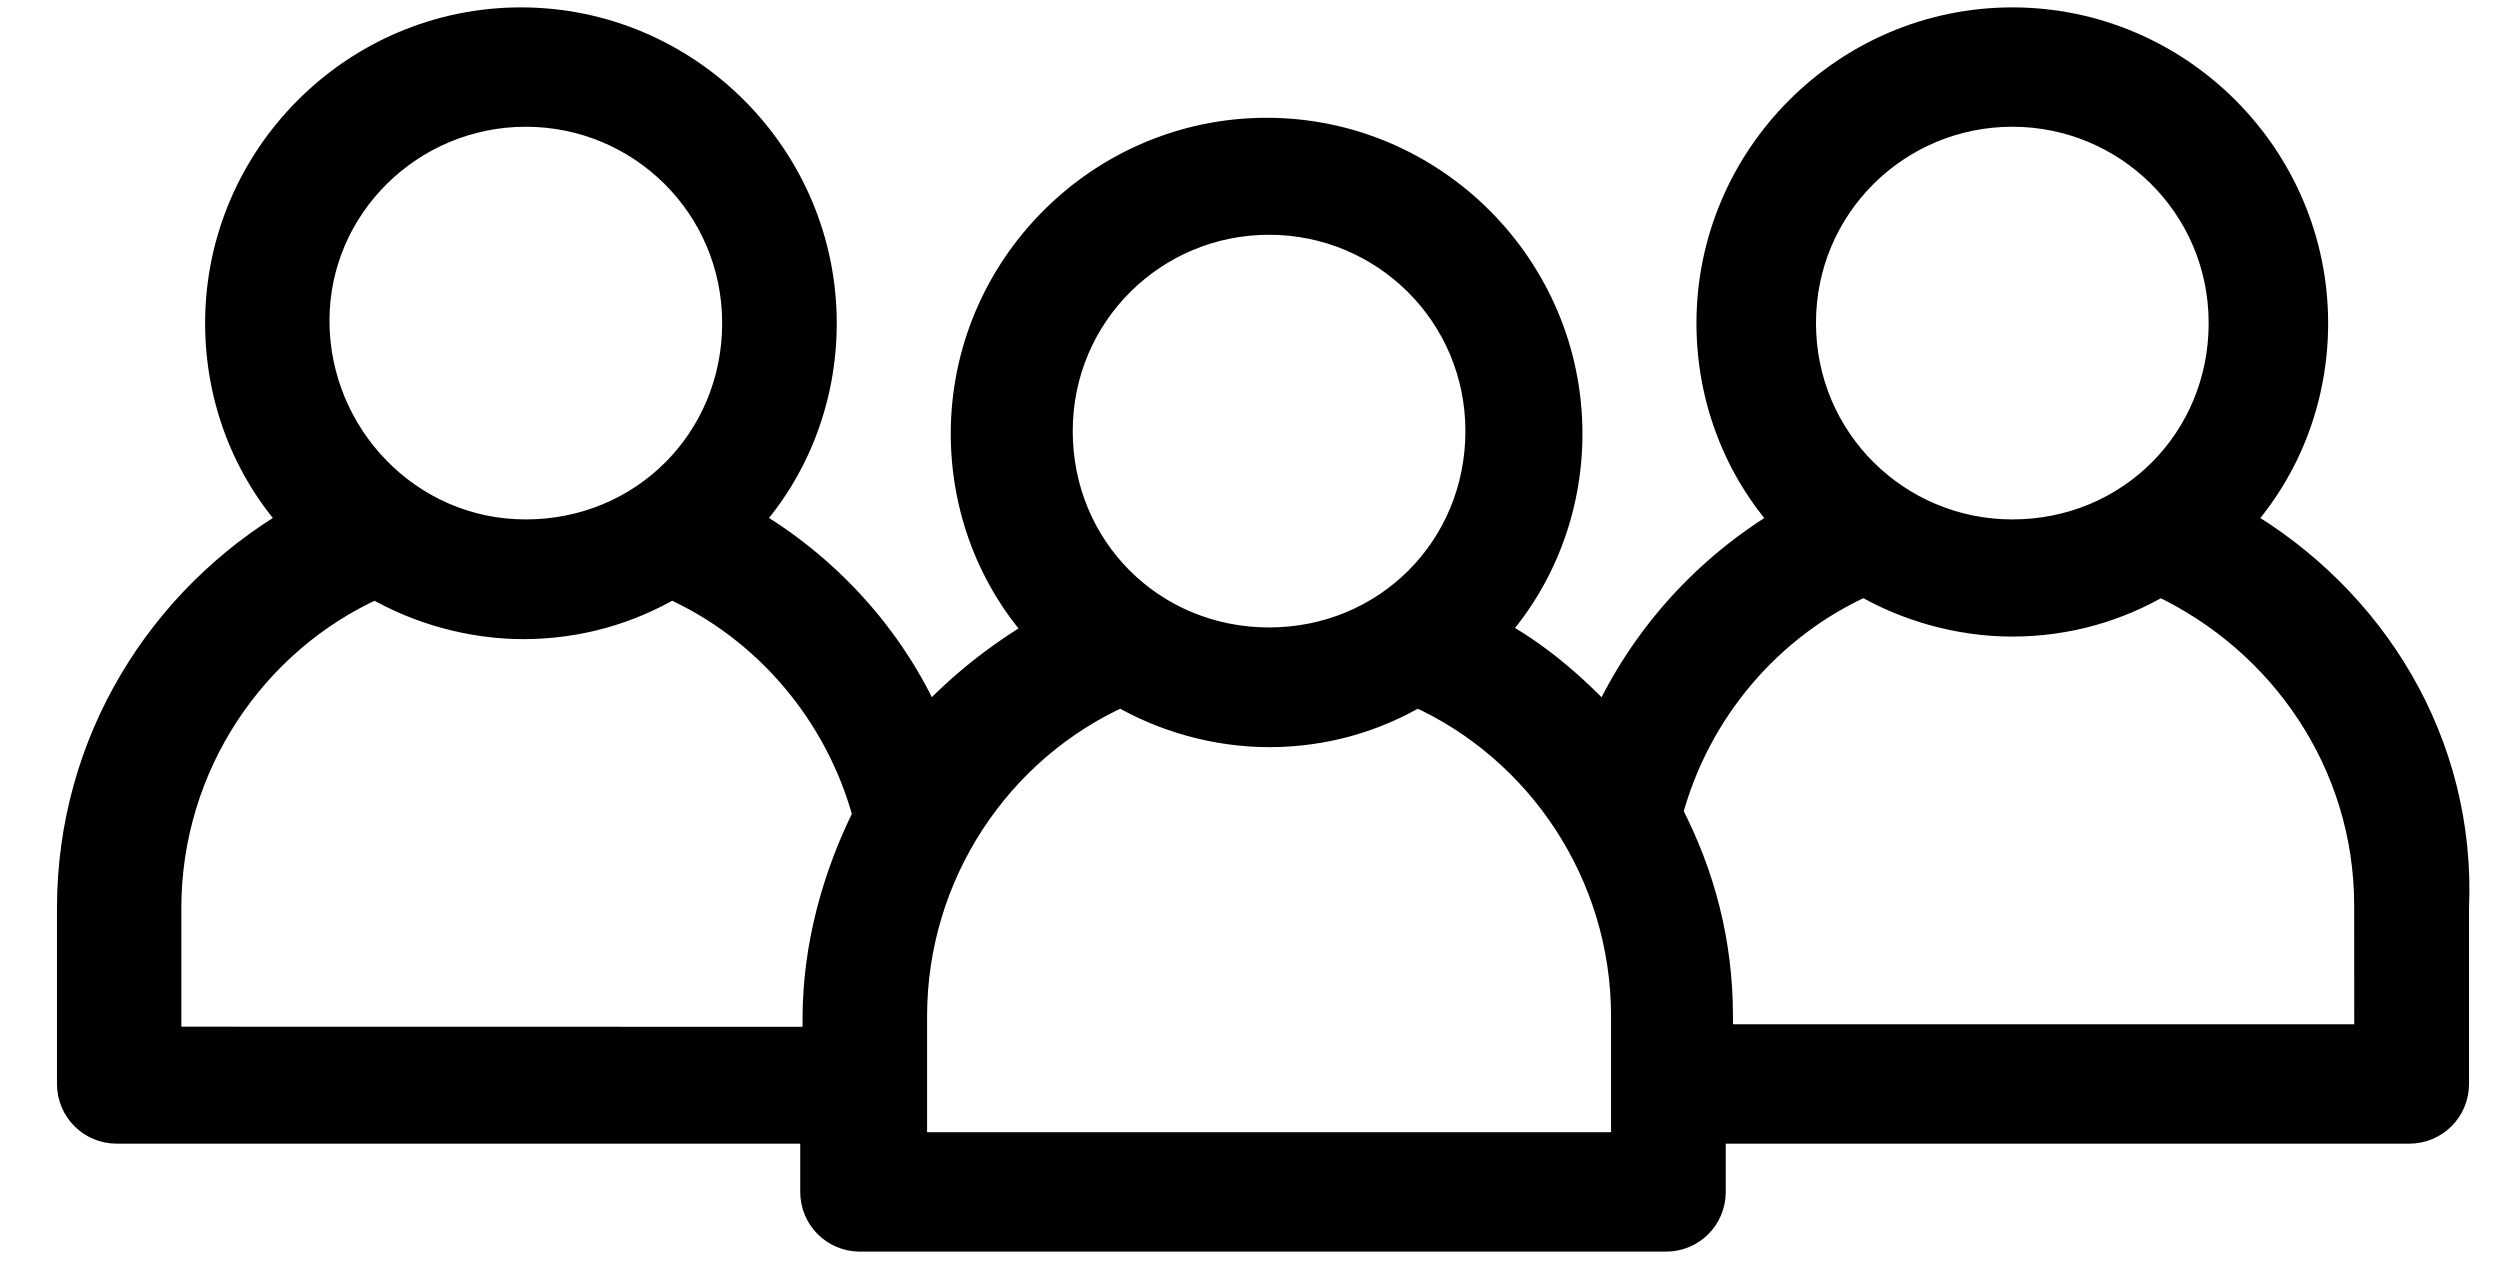 <svg width="43" height="22" viewBox="0 0 43 22" fill="none" xmlns="http://www.w3.org/2000/svg">
<path d="M38.498 8.97C39.318 8.063 39.794 6.855 39.794 5.559C39.794 2.708 37.463 0.377 34.612 0.377C31.761 0.377 29.429 2.708 29.429 5.559C29.429 6.855 29.905 8.064 30.725 8.97C29.343 9.79 28.264 11 27.616 12.425C27.054 11.821 26.406 11.259 25.672 10.87C26.492 9.962 26.968 8.754 26.968 7.459C26.968 4.608 24.637 2.276 21.786 2.276C18.935 2.276 16.603 4.608 16.603 7.459C16.603 8.754 17.079 9.964 17.899 10.87C17.165 11.302 16.517 11.819 15.956 12.425C15.308 10.957 14.184 9.748 12.847 8.97C13.666 8.063 14.142 6.855 14.142 5.559C14.142 2.708 11.811 0.377 8.96 0.377C6.109 0.377 3.778 2.708 3.778 5.559C3.778 6.855 4.253 8.064 5.073 8.97C2.784 10.31 1.23 12.771 1.23 15.62V18.643C1.23 19.075 1.576 19.421 2.008 19.421H14.014V20.5C14.014 20.932 14.36 21.278 14.792 21.278H28.655C29.087 21.278 29.433 20.932 29.433 20.5V19.421H41.439C41.871 19.421 42.217 19.075 42.217 18.643V15.62C42.342 12.771 40.786 10.309 38.498 8.97ZM34.612 1.93C36.599 1.93 38.239 3.528 38.239 5.557C38.239 7.587 36.641 9.184 34.612 9.184C32.624 9.184 30.985 7.587 30.985 5.557C30.983 3.53 32.624 1.93 34.612 1.93ZM21.828 3.788C23.815 3.788 25.455 5.385 25.455 7.415C25.455 9.444 23.857 11.042 21.828 11.042C19.798 11.042 18.201 9.444 18.201 7.415C18.201 5.385 19.84 3.788 21.828 3.788ZM9.044 1.93C11.031 1.93 12.671 3.528 12.671 5.557C12.671 7.587 11.073 9.184 9.044 9.184C7.014 9.186 5.417 7.502 5.417 5.515C5.417 3.53 7.058 1.93 9.044 1.93ZM2.869 17.867V15.622C2.869 13.16 4.337 11.001 6.454 10.052C7.188 10.483 8.096 10.743 9.002 10.743C9.951 10.743 10.815 10.483 11.549 10.052C13.19 10.785 14.442 12.255 14.918 14.024C14.4 15.06 14.054 16.27 14.054 17.523V17.911L2.87 17.909L2.869 17.867ZM27.96 19.724H15.696V17.479C15.696 15.018 17.163 12.858 19.28 11.909C20.014 12.341 20.922 12.601 21.828 12.601C22.778 12.601 23.641 12.341 24.375 11.909C26.491 12.859 27.96 15.018 27.96 17.479L27.96 19.724ZM40.786 17.867H29.557V17.479C29.557 16.227 29.255 15.06 28.694 13.98C29.169 12.209 30.421 10.741 32.062 10.008C32.796 10.439 33.704 10.699 34.61 10.699C35.559 10.699 36.423 10.439 37.157 10.008C39.272 11.001 40.742 13.117 40.742 15.578L40.743 17.867L40.786 17.867Z" fill="currentColor" stroke="currentColor" stroke-width="0.5"/>
</svg>
